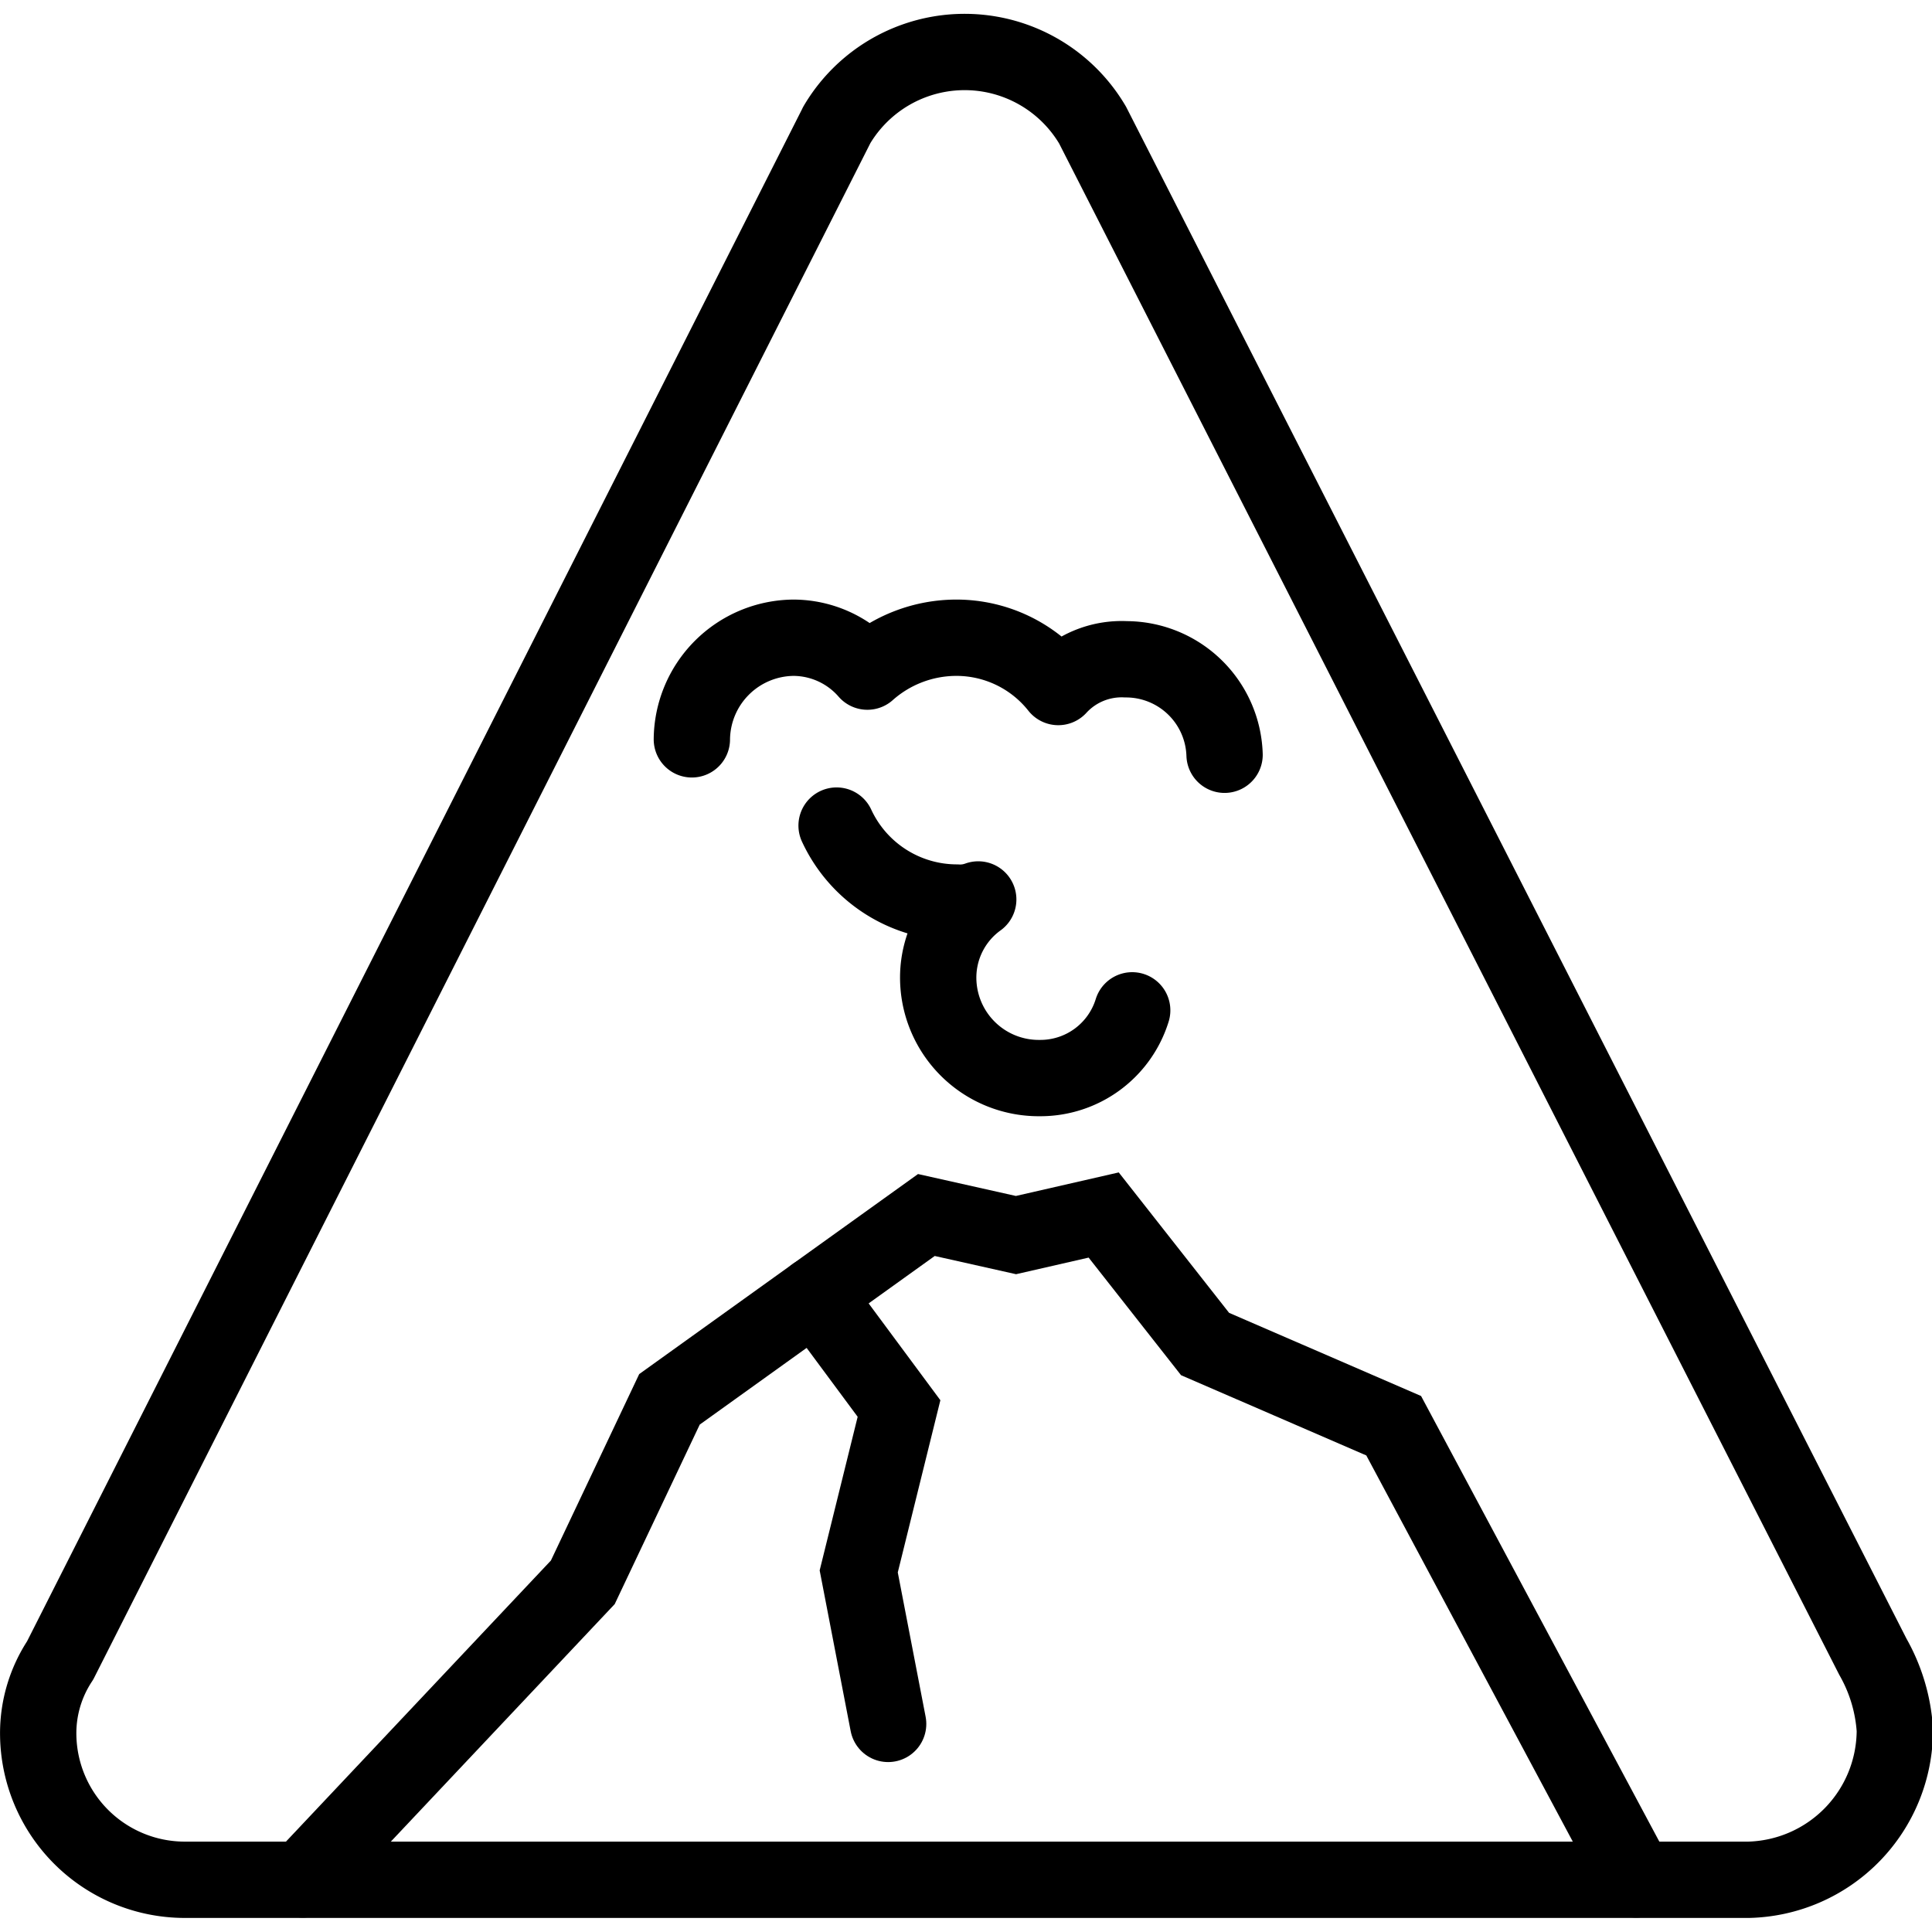 <svg xmlns="http://www.w3.org/2000/svg" width="24" height="24" viewBox="0 0 24 24"> <g transform="translate(0.0 0.186) scale(0.474)">
  
  <g
     id="line"
     transform="translate(-10.478,-11.592)">
    <path
       fill="none"
       stroke="#000"
       stroke-linecap="round"
       stroke-linejoin="round"
       stroke-width="2"
       d="m 32.406,14.478 a 3.892,3.892 0 0 1 6.706,0 L 59.562,54.62 a 4.462,4.462 0 0 1 0.575,1.916 3.927,3.927 0 0 1 -3.832,3.928 H 15.311 a 3.843,3.843 0 0 1 -3.832,-3.832 3.455,3.455 0 0 1 0.575,-1.916 l 20.353,-40.238"
       id="path2" />
    <polyline
       fill="none"
       stroke="#000"
       stroke-linecap="round"
       stroke-miterlimit="10"
       stroke-width="2"
       points="18.412 60.455 25.752 52.668 28.023 47.873 34.756 43.042 37.104 43.568 39.403 43.042 42.06 46.423 47.003 48.564 53.361 60.455"
       id="polyline4" />
    <polyline
       fill="none"
       stroke="#000"
       stroke-linecap="round"
       stroke-miterlimit="10"
       stroke-width="2"
       points="31.835 45.138 34.039 48.113 32.983 52.382 33.754 56.379"
       id="polyline6" />
    <path
       fill="none"
       stroke="#000"
       stroke-linecap="round"
       stroke-linejoin="round"
       stroke-width="2"
       d="m 32.403,32.836 a 3.476,3.476 0 0 0 3.147,2.017 1.373,1.373 0 0 0 0.565,-0.081 2.525,2.525 0 0 0 -1.049,2.018 2.635,2.635 0 0 0 2.663,2.663 2.518,2.518 0 0 0 2.421,-1.775"
       id="path8" />
    <path
       fill="none"
       stroke="#000"
       stroke-linecap="round"
       stroke-linejoin="round"
       stroke-width="2"
       d="M 42.571,30.98 A 2.585,2.585 0 0 0 39.989,28.478 2.253,2.253 0 0 0 38.213,29.205 3.405,3.405 0 0 0 35.55,27.913 3.516,3.516 0 0 0 33.21,28.801 2.578,2.578 0 0 0 31.273,27.913 2.687,2.687 0 0 0 28.61,30.576"
       id="path10" />
  </g>
</g></svg>